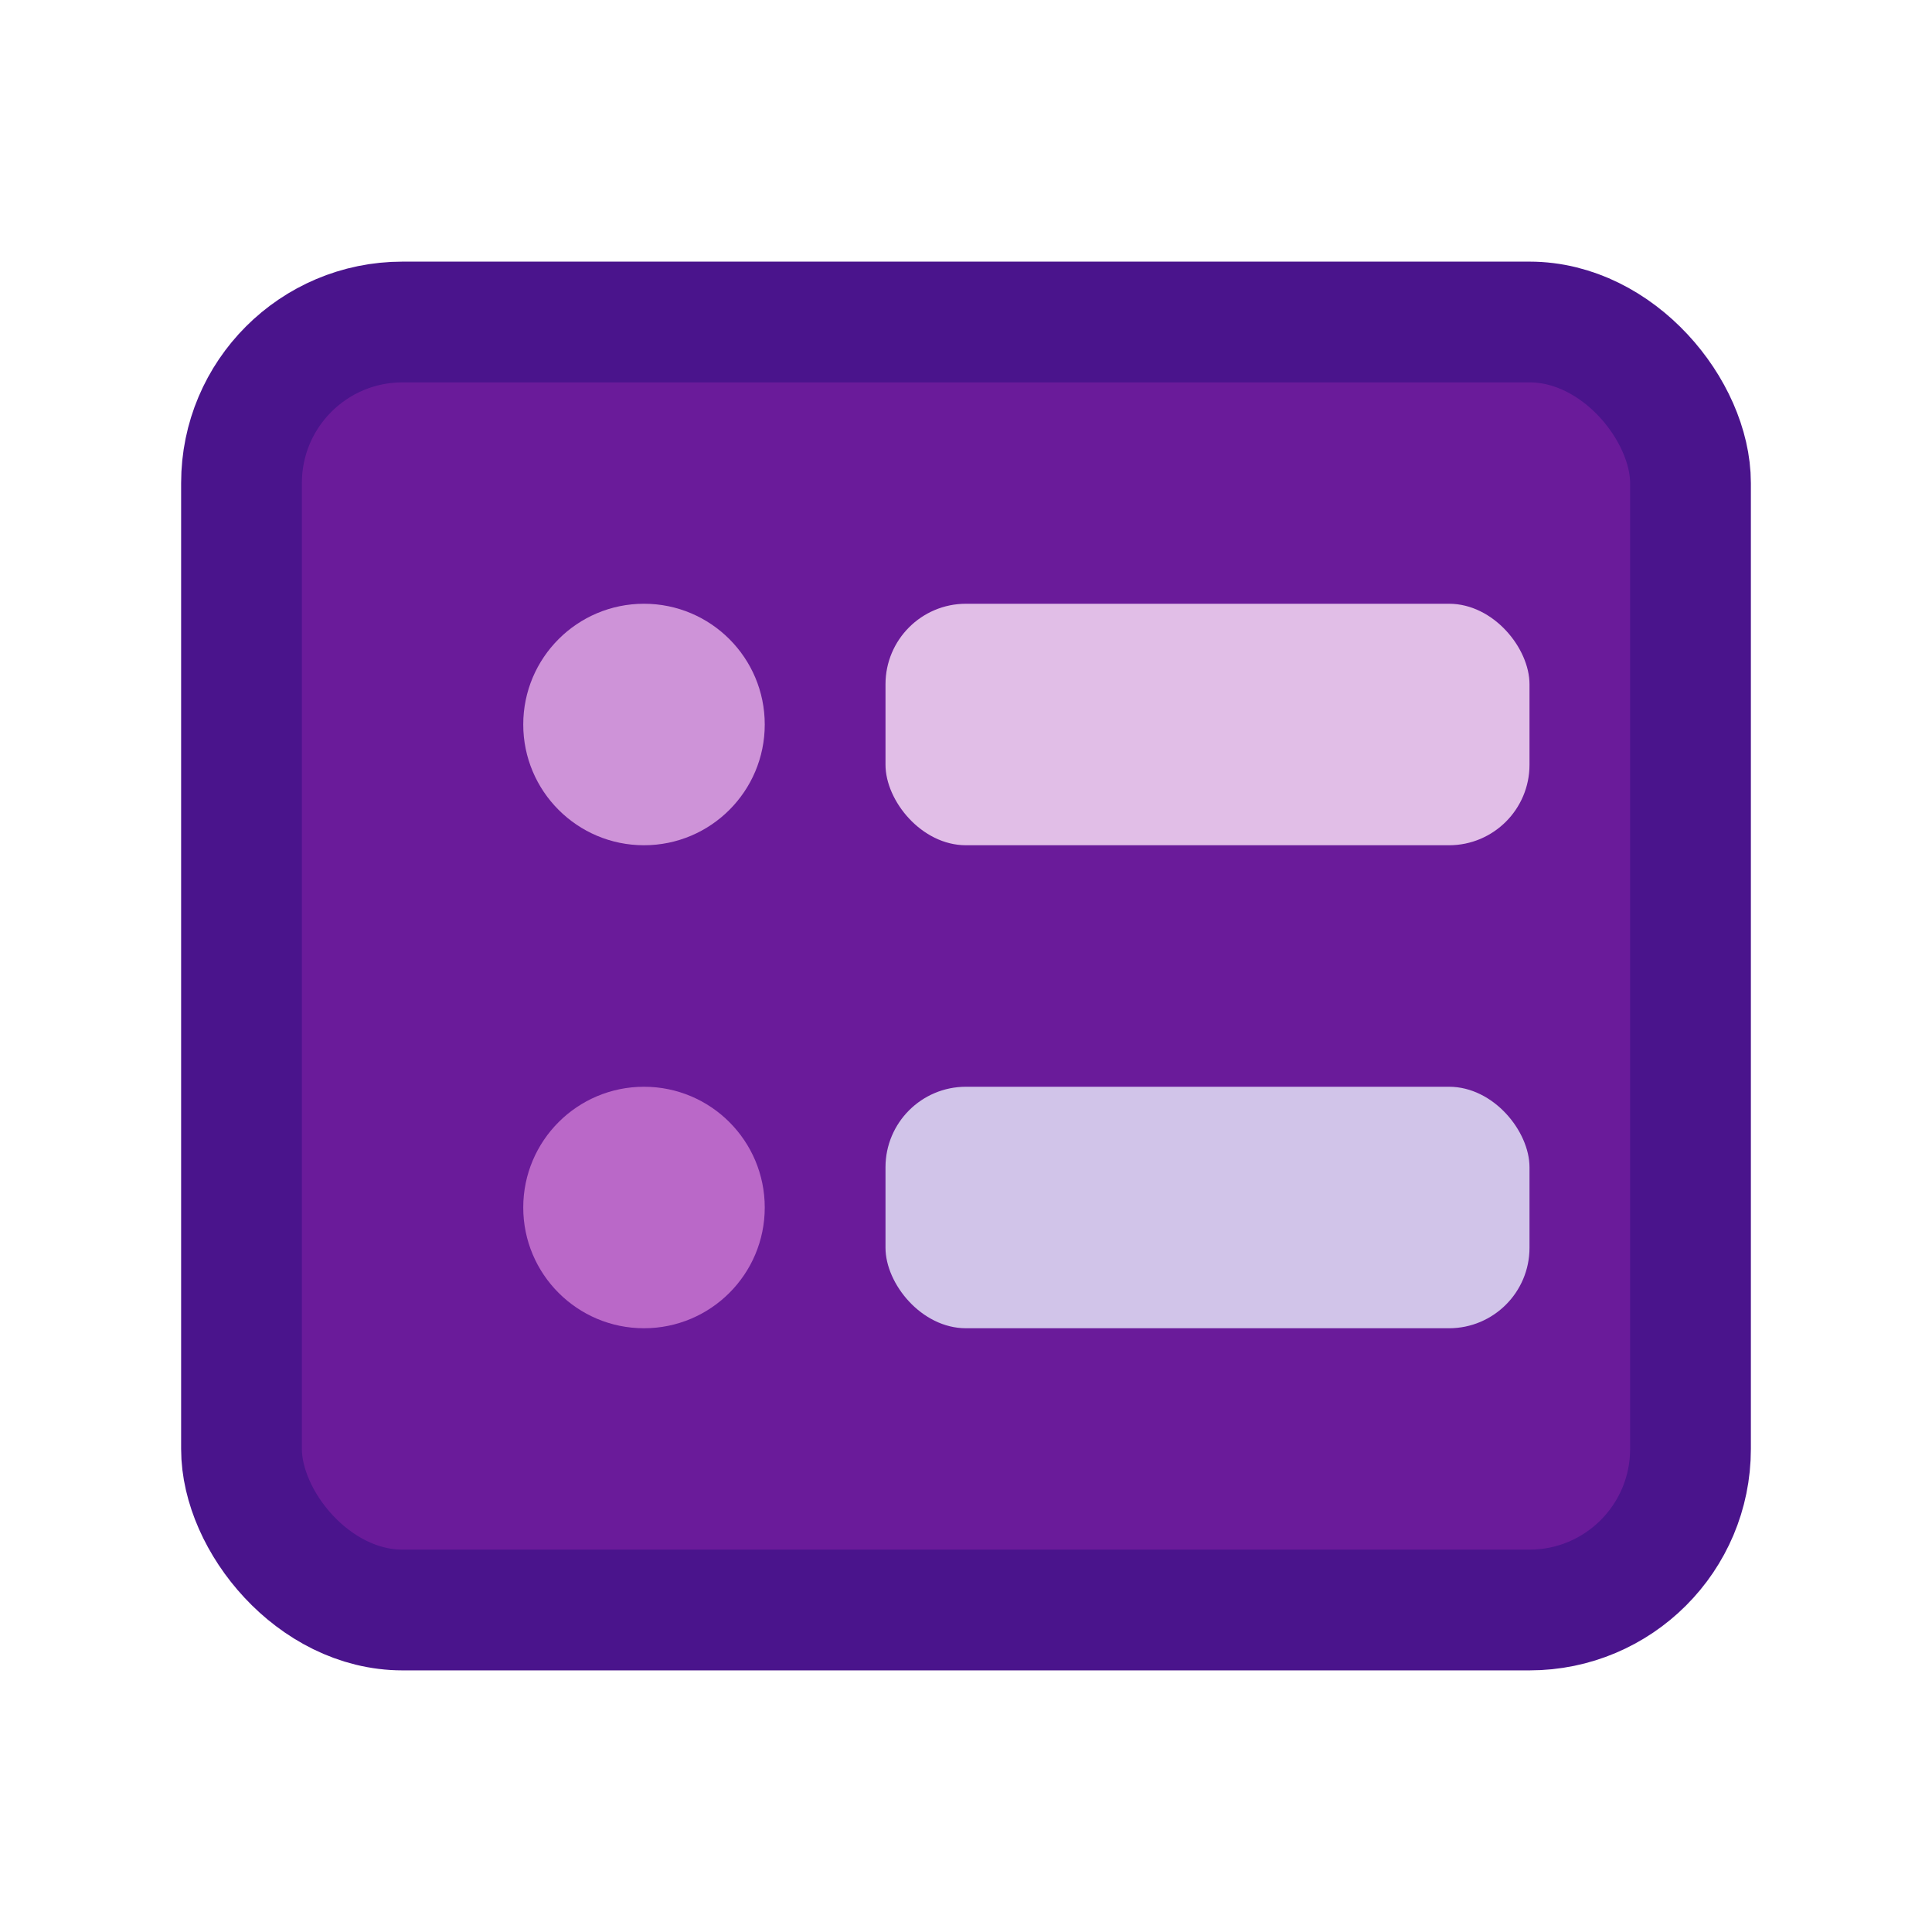 <svg xmlns="http://www.w3.org/2000/svg" width="16" height="16" viewBox="0 0 24 24" fill="none">
    <rect x="3" y="4" width="18" height="16" rx="2" fill="#6A1B9A" stroke="#4A148C" stroke-width="1.5"/>
    <circle cx="8" cy="9" r="1.5" fill="#CE93D8"/>
    <rect x="11" y="7.5" width="8" height="3" rx="1" fill="#E1BEE7"/>
    <circle cx="8" cy="15" r="1.5" fill="#BA68C8"/>
    <rect x="11" y="13.5" width="8" height="3" rx="1" fill="#D1C4E9"/>
</svg>

